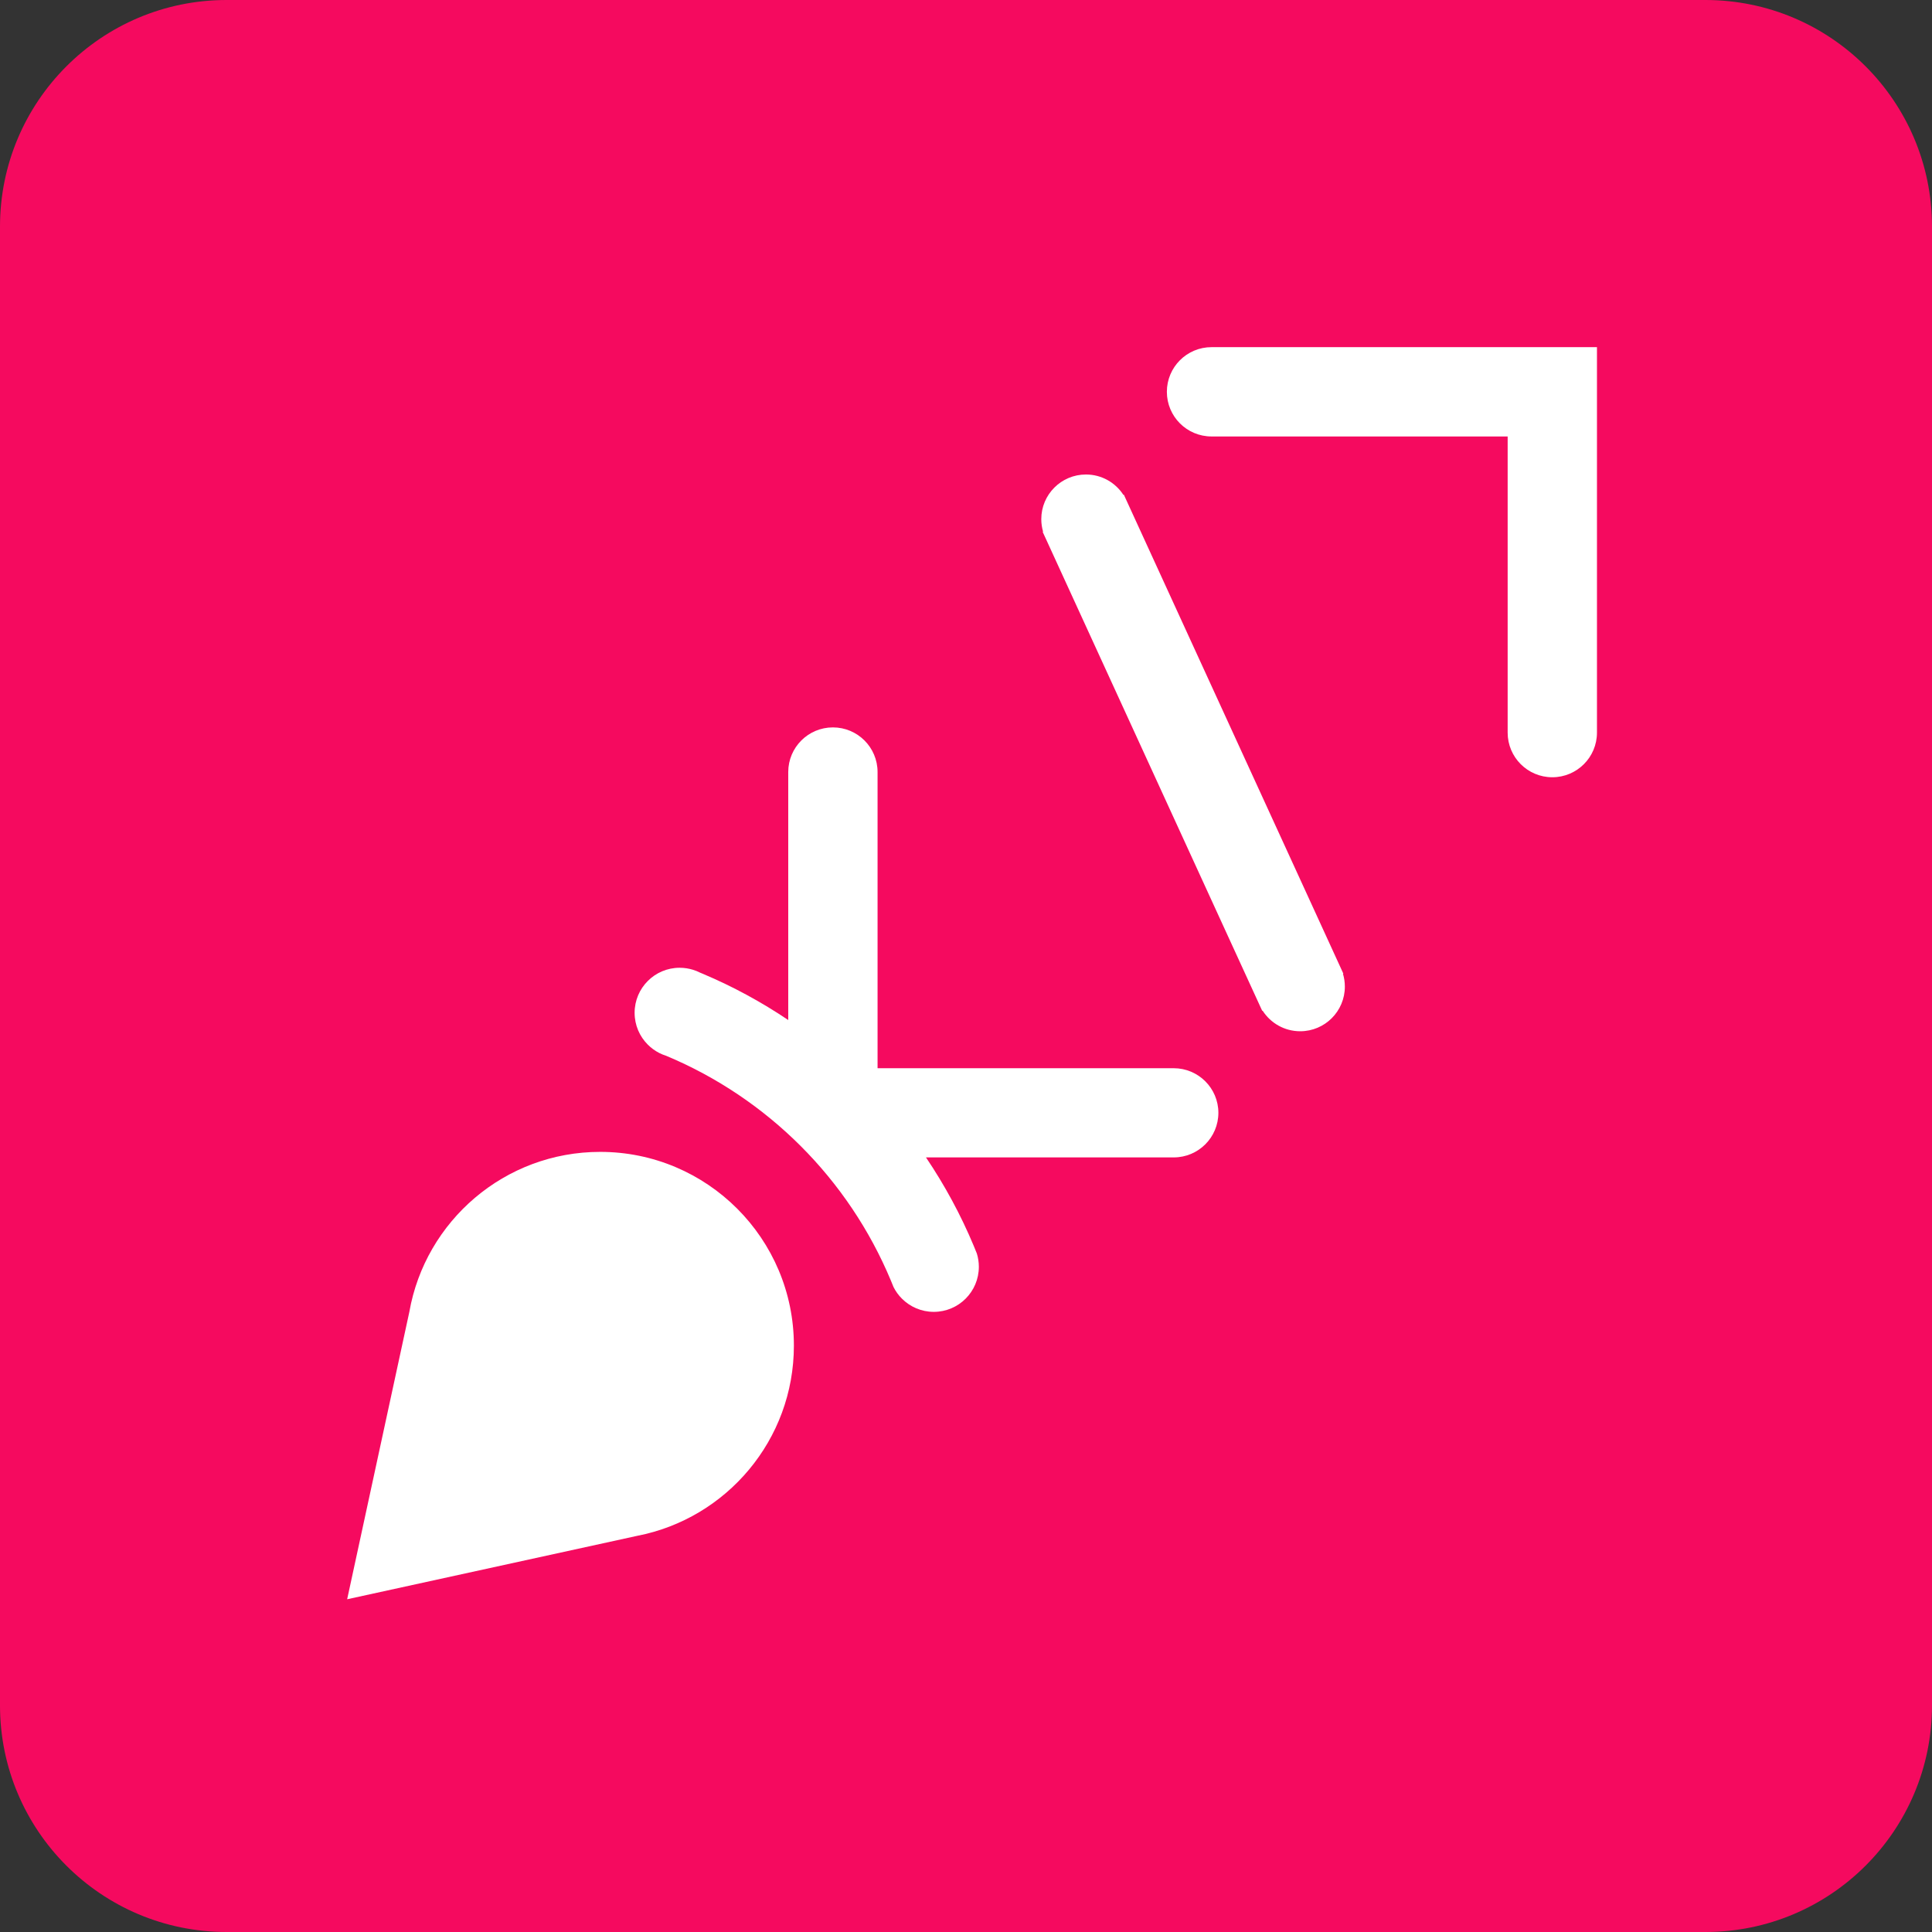 <?xml version="1.0" encoding="UTF-8"?>
<svg width="128px" height="128px" viewBox="0 0 128 128" version="1.1" xmlns="http://www.w3.org/2000/svg" xmlns:xlink="http://www.w3.org/1999/xlink">
    <rect x="0" y="0" width="128" height="128" fill="#333333" stroke="none"/>
    <title>P Vector</title>
    <g id="Logos-and-Guides" stroke="none" stroke-width="1" fill="none" fill-rule="evenodd">
        <g id="128x128-P" fill-rule="nonzero">
            <g id="P-Vector">
                <path d="M112.986,0 L15.014,0 C6.721,0 0,6.721 0,15.014 L0,112.988 C0,121.279 6.721,128 15.014,128 L112.986,128 C121.279,128 128,121.279 128,112.986 L128,15.014 C128,6.721 121.279,0 112.986,0 Z" id="Path" fill="#F50A5F"></path>
                <g id="Group-2" transform="translate(23, 23)" fill="#FFFFFF">
                    <path d="M82.803,4.20996571e-13 L82.803,25.537 C82.803,27.171 81.479,28.495 79.845,28.495 C78.21,28.495 76.886,27.171 76.886,25.537 L76.886,5.917 L57.267,5.917 C55.632,5.917 54.308,4.593 54.308,2.959 C54.308,1.324 55.632,4.20996571e-13 57.267,4.20996571e-13 L82.803,4.20996571e-13 Z" id="Path"></path>
                    <path d="M29.597,66.152 C29.597,72.4 25.131,77.607 19.215,78.753 L-9.48574552e-13,82.955 L4.12,63.916 C5.179,57.893 10.435,53.315 16.763,53.315 C23.852,53.315 29.599,59.062 29.597,66.152 Z" id="Path"></path>
                    <path d="M57.721,50.723 C57.721,52.357 56.397,53.681 54.762,53.681 L38.348,53.681 C39.588,55.519 40.653,57.483 41.518,59.554 C41.587,59.721 41.654,59.888 41.721,60.055 C41.805,60.332 41.851,60.626 41.851,60.928 C41.851,62.578 40.514,63.914 38.866,63.914 C38.042,63.914 37.296,63.58 36.756,63.04 C36.532,62.818 36.344,62.559 36.2,62.274 C36.143,62.126 36.081,61.978 36.02,61.833 C34.619,58.478 32.577,55.456 30.046,52.925 C27.514,50.395 24.494,48.353 21.141,46.952 C21.139,46.952 21.139,46.95 21.137,46.95 C20.978,46.9 20.823,46.837 20.675,46.762 C20.396,46.618 20.139,46.433 19.919,46.21 C19.378,45.67 19.045,44.925 19.045,44.101 C19.045,43.277 19.378,42.531 19.919,41.991 C20.457,41.451 21.204,41.117 22.028,41.117 C22.337,41.117 22.636,41.165 22.915,41.251 C22.917,41.251 22.919,41.253 22.921,41.253 C23.08,41.303 23.234,41.364 23.379,41.439 C23.442,41.464 23.506,41.491 23.569,41.518 C25.56,42.359 27.451,43.388 29.223,44.58 L29.223,28.15 C29.223,26.516 30.548,25.192 32.182,25.192 C33.817,25.192 35.141,26.516 35.141,28.15 L35.141,47.772 L54.76,47.772 C56.395,47.772 57.719,49.096 57.721,50.723 Z" id="Path"></path>
                    <path d="M66.1,42.365 C66.1,43.999 64.776,45.323 63.142,45.323 C62.095,45.323 61.176,44.779 60.651,43.959 L60.626,43.97 L60.486,43.668 C60.461,43.616 60.438,43.564 60.415,43.512 L58.2,38.682 L55.776,33.393 L53.352,28.104 L50.928,22.816 L48.504,17.527 L46.293,12.702 C46.266,12.649 46.241,12.595 46.218,12.539 L46.08,12.24 L46.107,12.227 C46.03,11.963 45.988,11.685 45.988,11.395 C45.988,9.761 47.312,8.437 48.947,8.437 C49.987,8.437 50.901,8.975 51.428,9.788 L51.457,9.774 L56.305,20.352 L58.729,25.64 L61.153,30.929 L63.577,36.217 L66,41.506 L65.976,41.518 C66.056,41.786 66.1,42.069 66.1,42.365 Z" id="Path"></path>
                </g>
            </g>
        </g>
    </g>
</svg>